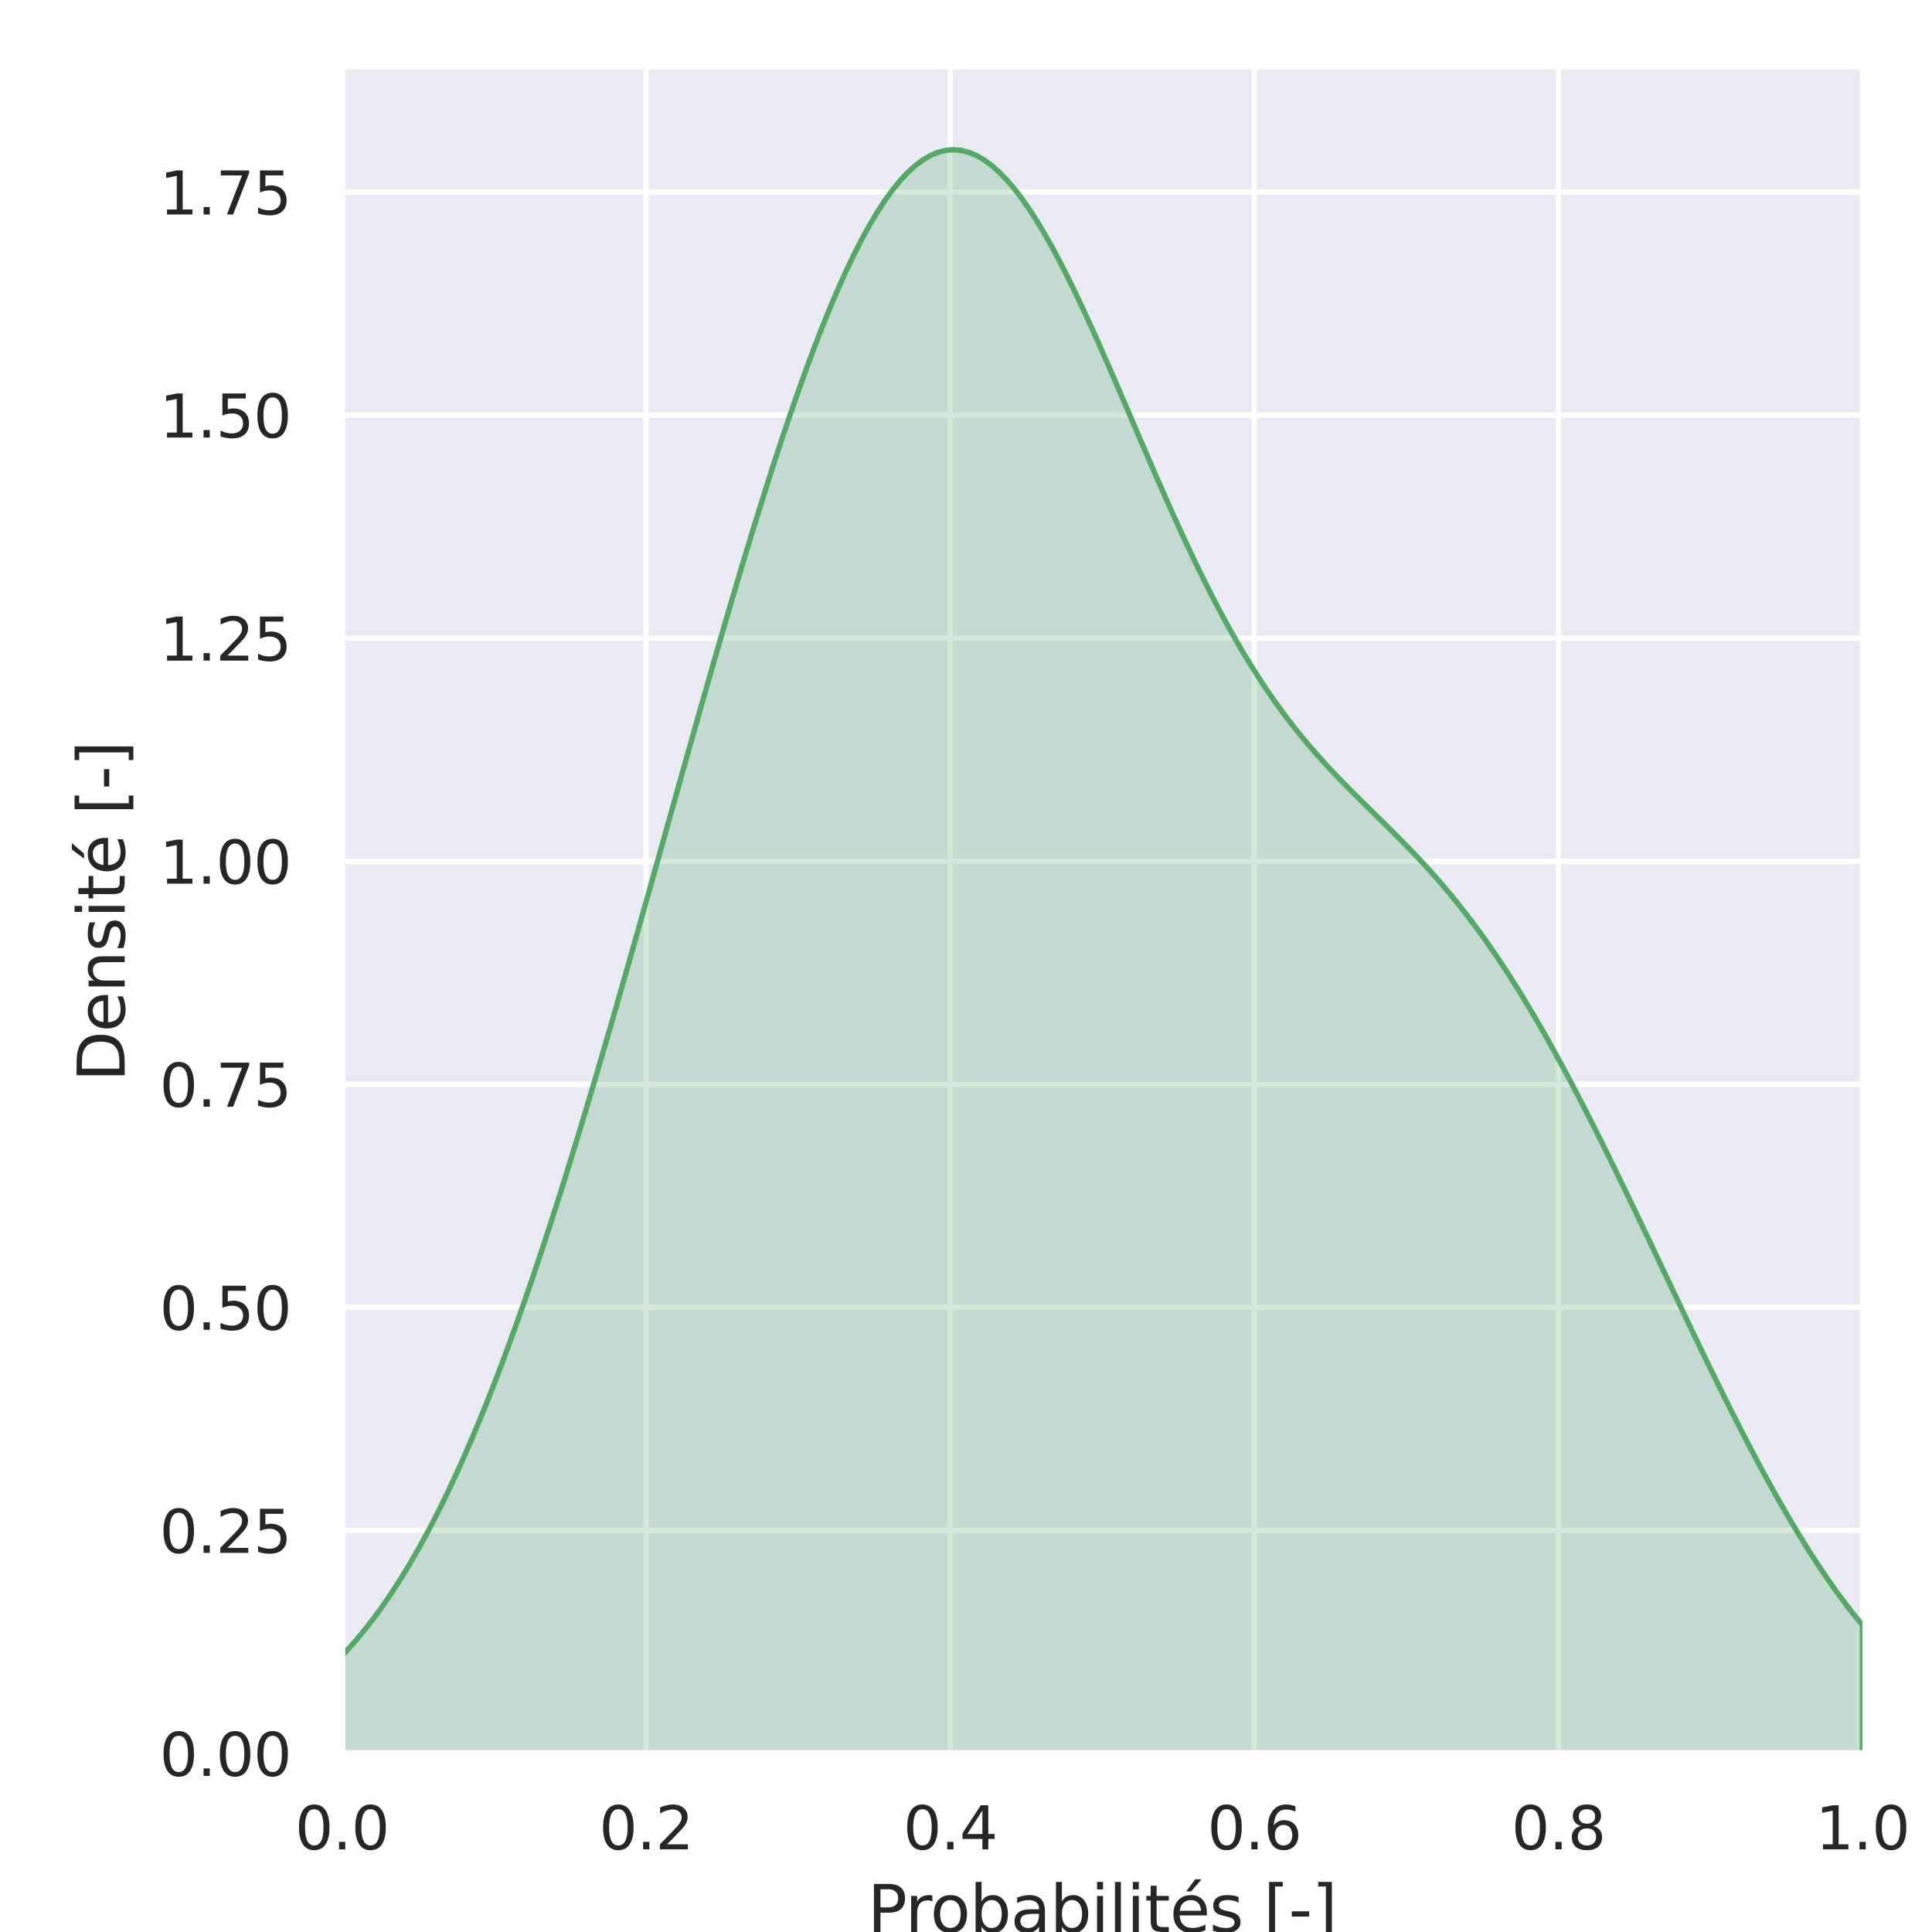 <?xml version="1.0" encoding="utf-8" standalone="no"?>
<!DOCTYPE svg PUBLIC "-//W3C//DTD SVG 1.1//EN"
  "http://www.w3.org/Graphics/SVG/1.1/DTD/svg11.dtd">
<svg xmlns:xlink="http://www.w3.org/1999/xlink" width="360pt" height="360pt" viewBox="0 0 360 360" xmlns="http://www.w3.org/2000/svg" version="1.1">
 <defs>
  <style type="text/css">*{stroke-linejoin: round; stroke-linecap: butt}</style>
 </defs>
 <g id="figure_1">
  <g id="patch_1">
   <path d="M 0 360 
L 360 360 
L 360 0 
L 0 0 
z
" style="fill: #ffffff"/>
  </g>
  <g id="axes_1">
   <g id="patch_2">
    <path d="M 63.72 326.74 
L 347.04 326.74 
L 347.04 12.96 
L 63.72 12.96 
z
" style="fill: #eaeaf2"/>
   </g>
   <g id="matplotlib.axis_1">
    <g id="xtick_1">
     <g id="line2d_1">
      <path d="M 63.72 326.74 
L 63.72 12.96 
" clip-path="url(#pc0797c5e14)" style="fill: none; stroke: #ffffff; stroke-linecap: round"/>
     </g>
     <g id="text_1">
      <!-- 0.0 -->
      <g style="fill: #262626" transform="translate(54.973 344.598) scale(0.11 -0.11)">
       <defs>
        <path id="DejaVuSans-30" d="M 2034 4250 
Q 1547 4250 1301 3770 
Q 1056 3291 1056 2328 
Q 1056 1369 1301 889 
Q 1547 409 2034 409 
Q 2525 409 2770 889 
Q 3016 1369 3016 2328 
Q 3016 3291 2770 3770 
Q 2525 4250 2034 4250 
z
M 2034 4750 
Q 2819 4750 3233 4129 
Q 3647 3509 3647 2328 
Q 3647 1150 3233 529 
Q 2819 -91 2034 -91 
Q 1250 -91 836 529 
Q 422 1150 422 2328 
Q 422 3509 836 4129 
Q 1250 4750 2034 4750 
z
" transform="scale(0.016)"/>
        <path id="DejaVuSans-2e" d="M 684 794 
L 1344 794 
L 1344 0 
L 684 0 
L 684 794 
z
" transform="scale(0.016)"/>
       </defs>
       <use xlink:href="#DejaVuSans-30"/>
       <use xlink:href="#DejaVuSans-2e" x="63.623"/>
       <use xlink:href="#DejaVuSans-30" x="95.41"/>
      </g>
     </g>
    </g>
    <g id="xtick_2">
     <g id="line2d_2">
      <path d="M 120.384 326.74 
L 120.384 12.96 
" clip-path="url(#pc0797c5e14)" style="fill: none; stroke: #ffffff; stroke-linecap: round"/>
     </g>
     <g id="text_2">
      <!-- 0.2 -->
      <g style="fill: #262626" transform="translate(111.637 344.598) scale(0.11 -0.11)">
       <defs>
        <path id="DejaVuSans-32" d="M 1228 531 
L 3431 531 
L 3431 0 
L 469 0 
L 469 531 
Q 828 903 1448 1529 
Q 2069 2156 2228 2338 
Q 2531 2678 2651 2914 
Q 2772 3150 2772 3378 
Q 2772 3750 2511 3984 
Q 2250 4219 1831 4219 
Q 1534 4219 1204 4116 
Q 875 4013 500 3803 
L 500 4441 
Q 881 4594 1212 4672 
Q 1544 4750 1819 4750 
Q 2544 4750 2975 4387 
Q 3406 4025 3406 3419 
Q 3406 3131 3298 2873 
Q 3191 2616 2906 2266 
Q 2828 2175 2409 1742 
Q 1991 1309 1228 531 
z
" transform="scale(0.016)"/>
       </defs>
       <use xlink:href="#DejaVuSans-30"/>
       <use xlink:href="#DejaVuSans-2e" x="63.623"/>
       <use xlink:href="#DejaVuSans-32" x="95.41"/>
      </g>
     </g>
    </g>
    <g id="xtick_3">
     <g id="line2d_3">
      <path d="M 177.048 326.74 
L 177.048 12.96 
" clip-path="url(#pc0797c5e14)" style="fill: none; stroke: #ffffff; stroke-linecap: round"/>
     </g>
     <g id="text_3">
      <!-- 0.4 -->
      <g style="fill: #262626" transform="translate(168.301 344.598) scale(0.11 -0.11)">
       <defs>
        <path id="DejaVuSans-34" d="M 2419 4116 
L 825 1625 
L 2419 1625 
L 2419 4116 
z
M 2253 4666 
L 3047 4666 
L 3047 1625 
L 3713 1625 
L 3713 1100 
L 3047 1100 
L 3047 0 
L 2419 0 
L 2419 1100 
L 313 1100 
L 313 1709 
L 2253 4666 
z
" transform="scale(0.016)"/>
       </defs>
       <use xlink:href="#DejaVuSans-30"/>
       <use xlink:href="#DejaVuSans-2e" x="63.623"/>
       <use xlink:href="#DejaVuSans-34" x="95.41"/>
      </g>
     </g>
    </g>
    <g id="xtick_4">
     <g id="line2d_4">
      <path d="M 233.712 326.74 
L 233.712 12.96 
" clip-path="url(#pc0797c5e14)" style="fill: none; stroke: #ffffff; stroke-linecap: round"/>
     </g>
     <g id="text_4">
      <!-- 0.6 -->
      <g style="fill: #262626" transform="translate(224.965 344.598) scale(0.11 -0.11)">
       <defs>
        <path id="DejaVuSans-36" d="M 2113 2584 
Q 1688 2584 1439 2293 
Q 1191 2003 1191 1497 
Q 1191 994 1439 701 
Q 1688 409 2113 409 
Q 2538 409 2786 701 
Q 3034 994 3034 1497 
Q 3034 2003 2786 2293 
Q 2538 2584 2113 2584 
z
M 3366 4563 
L 3366 3988 
Q 3128 4100 2886 4159 
Q 2644 4219 2406 4219 
Q 1781 4219 1451 3797 
Q 1122 3375 1075 2522 
Q 1259 2794 1537 2939 
Q 1816 3084 2150 3084 
Q 2853 3084 3261 2657 
Q 3669 2231 3669 1497 
Q 3669 778 3244 343 
Q 2819 -91 2113 -91 
Q 1303 -91 875 529 
Q 447 1150 447 2328 
Q 447 3434 972 4092 
Q 1497 4750 2381 4750 
Q 2619 4750 2861 4703 
Q 3103 4656 3366 4563 
z
" transform="scale(0.016)"/>
       </defs>
       <use xlink:href="#DejaVuSans-30"/>
       <use xlink:href="#DejaVuSans-2e" x="63.623"/>
       <use xlink:href="#DejaVuSans-36" x="95.41"/>
      </g>
     </g>
    </g>
    <g id="xtick_5">
     <g id="line2d_5">
      <path d="M 290.376 326.74 
L 290.376 12.96 
" clip-path="url(#pc0797c5e14)" style="fill: none; stroke: #ffffff; stroke-linecap: round"/>
     </g>
     <g id="text_5">
      <!-- 0.8 -->
      <g style="fill: #262626" transform="translate(281.629 344.598) scale(0.11 -0.11)">
       <defs>
        <path id="DejaVuSans-38" d="M 2034 2216 
Q 1584 2216 1326 1975 
Q 1069 1734 1069 1313 
Q 1069 891 1326 650 
Q 1584 409 2034 409 
Q 2484 409 2743 651 
Q 3003 894 3003 1313 
Q 3003 1734 2745 1975 
Q 2488 2216 2034 2216 
z
M 1403 2484 
Q 997 2584 770 2862 
Q 544 3141 544 3541 
Q 544 4100 942 4425 
Q 1341 4750 2034 4750 
Q 2731 4750 3128 4425 
Q 3525 4100 3525 3541 
Q 3525 3141 3298 2862 
Q 3072 2584 2669 2484 
Q 3125 2378 3379 2068 
Q 3634 1759 3634 1313 
Q 3634 634 3220 271 
Q 2806 -91 2034 -91 
Q 1263 -91 848 271 
Q 434 634 434 1313 
Q 434 1759 690 2068 
Q 947 2378 1403 2484 
z
M 1172 3481 
Q 1172 3119 1398 2916 
Q 1625 2713 2034 2713 
Q 2441 2713 2670 2916 
Q 2900 3119 2900 3481 
Q 2900 3844 2670 4047 
Q 2441 4250 2034 4250 
Q 1625 4250 1398 4047 
Q 1172 3844 1172 3481 
z
" transform="scale(0.016)"/>
       </defs>
       <use xlink:href="#DejaVuSans-30"/>
       <use xlink:href="#DejaVuSans-2e" x="63.623"/>
       <use xlink:href="#DejaVuSans-38" x="95.41"/>
      </g>
     </g>
    </g>
    <g id="xtick_6">
     <g id="line2d_6">
      <path d="M 347.04 326.74 
L 347.04 12.96 
" clip-path="url(#pc0797c5e14)" style="fill: none; stroke: #ffffff; stroke-linecap: round"/>
     </g>
     <g id="text_6">
      <!-- 1.0 -->
      <g style="fill: #262626" transform="translate(338.293 344.598) scale(0.11 -0.11)">
       <defs>
        <path id="DejaVuSans-31" d="M 794 531 
L 1825 531 
L 1825 4091 
L 703 3866 
L 703 4441 
L 1819 4666 
L 2450 4666 
L 2450 531 
L 3481 531 
L 3481 0 
L 794 0 
L 794 531 
z
" transform="scale(0.016)"/>
       </defs>
       <use xlink:href="#DejaVuSans-31"/>
       <use xlink:href="#DejaVuSans-2e" x="63.623"/>
       <use xlink:href="#DejaVuSans-30" x="95.41"/>
      </g>
     </g>
    </g>
    <g id="text_7">
     <!-- Probabilités [-] -->
     <g style="fill: #262626" transform="translate(161.646 360.004) scale(0.12 -0.12)">
      <defs>
       <path id="DejaVuSans-50" d="M 1259 4147 
L 1259 2394 
L 2053 2394 
Q 2494 2394 2734 2622 
Q 2975 2850 2975 3272 
Q 2975 3691 2734 3919 
Q 2494 4147 2053 4147 
L 1259 4147 
z
M 628 4666 
L 2053 4666 
Q 2838 4666 3239 4311 
Q 3641 3956 3641 3272 
Q 3641 2581 3239 2228 
Q 2838 1875 2053 1875 
L 1259 1875 
L 1259 0 
L 628 0 
L 628 4666 
z
" transform="scale(0.016)"/>
       <path id="DejaVuSans-72" d="M 2631 2963 
Q 2534 3019 2420 3045 
Q 2306 3072 2169 3072 
Q 1681 3072 1420 2755 
Q 1159 2438 1159 1844 
L 1159 0 
L 581 0 
L 581 3500 
L 1159 3500 
L 1159 2956 
Q 1341 3275 1631 3429 
Q 1922 3584 2338 3584 
Q 2397 3584 2469 3576 
Q 2541 3569 2628 3553 
L 2631 2963 
z
" transform="scale(0.016)"/>
       <path id="DejaVuSans-6f" d="M 1959 3097 
Q 1497 3097 1228 2736 
Q 959 2375 959 1747 
Q 959 1119 1226 758 
Q 1494 397 1959 397 
Q 2419 397 2687 759 
Q 2956 1122 2956 1747 
Q 2956 2369 2687 2733 
Q 2419 3097 1959 3097 
z
M 1959 3584 
Q 2709 3584 3137 3096 
Q 3566 2609 3566 1747 
Q 3566 888 3137 398 
Q 2709 -91 1959 -91 
Q 1206 -91 779 398 
Q 353 888 353 1747 
Q 353 2609 779 3096 
Q 1206 3584 1959 3584 
z
" transform="scale(0.016)"/>
       <path id="DejaVuSans-62" d="M 3116 1747 
Q 3116 2381 2855 2742 
Q 2594 3103 2138 3103 
Q 1681 3103 1420 2742 
Q 1159 2381 1159 1747 
Q 1159 1113 1420 752 
Q 1681 391 2138 391 
Q 2594 391 2855 752 
Q 3116 1113 3116 1747 
z
M 1159 2969 
Q 1341 3281 1617 3432 
Q 1894 3584 2278 3584 
Q 2916 3584 3314 3078 
Q 3713 2572 3713 1747 
Q 3713 922 3314 415 
Q 2916 -91 2278 -91 
Q 1894 -91 1617 61 
Q 1341 213 1159 525 
L 1159 0 
L 581 0 
L 581 4863 
L 1159 4863 
L 1159 2969 
z
" transform="scale(0.016)"/>
       <path id="DejaVuSans-61" d="M 2194 1759 
Q 1497 1759 1228 1600 
Q 959 1441 959 1056 
Q 959 750 1161 570 
Q 1363 391 1709 391 
Q 2188 391 2477 730 
Q 2766 1069 2766 1631 
L 2766 1759 
L 2194 1759 
z
M 3341 1997 
L 3341 0 
L 2766 0 
L 2766 531 
Q 2569 213 2275 61 
Q 1981 -91 1556 -91 
Q 1019 -91 701 211 
Q 384 513 384 1019 
Q 384 1609 779 1909 
Q 1175 2209 1959 2209 
L 2766 2209 
L 2766 2266 
Q 2766 2663 2505 2880 
Q 2244 3097 1772 3097 
Q 1472 3097 1187 3025 
Q 903 2953 641 2809 
L 641 3341 
Q 956 3463 1253 3523 
Q 1550 3584 1831 3584 
Q 2591 3584 2966 3190 
Q 3341 2797 3341 1997 
z
" transform="scale(0.016)"/>
       <path id="DejaVuSans-69" d="M 603 3500 
L 1178 3500 
L 1178 0 
L 603 0 
L 603 3500 
z
M 603 4863 
L 1178 4863 
L 1178 4134 
L 603 4134 
L 603 4863 
z
" transform="scale(0.016)"/>
       <path id="DejaVuSans-6c" d="M 603 4863 
L 1178 4863 
L 1178 0 
L 603 0 
L 603 4863 
z
" transform="scale(0.016)"/>
       <path id="DejaVuSans-74" d="M 1172 4494 
L 1172 3500 
L 2356 3500 
L 2356 3053 
L 1172 3053 
L 1172 1153 
Q 1172 725 1289 603 
Q 1406 481 1766 481 
L 2356 481 
L 2356 0 
L 1766 0 
Q 1100 0 847 248 
Q 594 497 594 1153 
L 594 3053 
L 172 3053 
L 172 3500 
L 594 3500 
L 594 4494 
L 1172 4494 
z
" transform="scale(0.016)"/>
       <path id="DejaVuSans-e9" d="M 3597 1894 
L 3597 1613 
L 953 1613 
Q 991 1019 1311 708 
Q 1631 397 2203 397 
Q 2534 397 2845 478 
Q 3156 559 3463 722 
L 3463 178 
Q 3153 47 2828 -22 
Q 2503 -91 2169 -91 
Q 1331 -91 842 396 
Q 353 884 353 1716 
Q 353 2575 817 3079 
Q 1281 3584 2069 3584 
Q 2775 3584 3186 3129 
Q 3597 2675 3597 1894 
z
M 3022 2063 
Q 3016 2534 2758 2815 
Q 2500 3097 2075 3097 
Q 1594 3097 1305 2825 
Q 1016 2553 972 2059 
L 3022 2063 
z
M 2466 5119 
L 3088 5119 
L 2070 3944 
L 1591 3944 
L 2466 5119 
z
" transform="scale(0.016)"/>
       <path id="DejaVuSans-73" d="M 2834 3397 
L 2834 2853 
Q 2591 2978 2328 3040 
Q 2066 3103 1784 3103 
Q 1356 3103 1142 2972 
Q 928 2841 928 2578 
Q 928 2378 1081 2264 
Q 1234 2150 1697 2047 
L 1894 2003 
Q 2506 1872 2764 1633 
Q 3022 1394 3022 966 
Q 3022 478 2636 193 
Q 2250 -91 1575 -91 
Q 1294 -91 989 -36 
Q 684 19 347 128 
L 347 722 
Q 666 556 975 473 
Q 1284 391 1588 391 
Q 1994 391 2212 530 
Q 2431 669 2431 922 
Q 2431 1156 2273 1281 
Q 2116 1406 1581 1522 
L 1381 1569 
Q 847 1681 609 1914 
Q 372 2147 372 2553 
Q 372 3047 722 3315 
Q 1072 3584 1716 3584 
Q 2034 3584 2315 3537 
Q 2597 3491 2834 3397 
z
" transform="scale(0.016)"/>
       <path id="DejaVuSans-20" transform="scale(0.016)"/>
       <path id="DejaVuSans-5b" d="M 550 4863 
L 1875 4863 
L 1875 4416 
L 1125 4416 
L 1125 -397 
L 1875 -397 
L 1875 -844 
L 550 -844 
L 550 4863 
z
" transform="scale(0.016)"/>
       <path id="DejaVuSans-2d" d="M 313 2009 
L 1997 2009 
L 1997 1497 
L 313 1497 
L 313 2009 
z
" transform="scale(0.016)"/>
       <path id="DejaVuSans-5d" d="M 1947 4863 
L 1947 -844 
L 622 -844 
L 622 -397 
L 1369 -397 
L 1369 4416 
L 622 4416 
L 622 4863 
L 1947 4863 
z
" transform="scale(0.016)"/>
      </defs>
      <use xlink:href="#DejaVuSans-50"/>
      <use xlink:href="#DejaVuSans-72" x="58.553"/>
      <use xlink:href="#DejaVuSans-6f" x="97.416"/>
      <use xlink:href="#DejaVuSans-62" x="158.598"/>
      <use xlink:href="#DejaVuSans-61" x="222.074"/>
      <use xlink:href="#DejaVuSans-62" x="283.354"/>
      <use xlink:href="#DejaVuSans-69" x="346.83"/>
      <use xlink:href="#DejaVuSans-6c" x="374.613"/>
      <use xlink:href="#DejaVuSans-69" x="402.396"/>
      <use xlink:href="#DejaVuSans-74" x="430.18"/>
      <use xlink:href="#DejaVuSans-e9" x="469.389"/>
      <use xlink:href="#DejaVuSans-73" x="530.912"/>
      <use xlink:href="#DejaVuSans-20" x="583.012"/>
      <use xlink:href="#DejaVuSans-5b" x="614.799"/>
      <use xlink:href="#DejaVuSans-2d" x="653.812"/>
      <use xlink:href="#DejaVuSans-5d" x="689.896"/>
     </g>
    </g>
   </g>
   <g id="matplotlib.axis_2">
    <g id="ytick_1">
     <g id="line2d_7">
      <path d="M 63.72 326.74 
L 347.04 326.74 
" clip-path="url(#pc0797c5e14)" style="fill: none; stroke: #ffffff; stroke-linecap: round"/>
     </g>
     <g id="text_8">
      <!-- 0.00 -->
      <g style="fill: #262626" transform="translate(29.728 330.919) scale(0.11 -0.11)">
       <use xlink:href="#DejaVuSans-30"/>
       <use xlink:href="#DejaVuSans-2e" x="63.623"/>
       <use xlink:href="#DejaVuSans-30" x="95.41"/>
       <use xlink:href="#DejaVuSans-30" x="159.033"/>
      </g>
     </g>
    </g>
    <g id="ytick_2">
     <g id="line2d_8">
      <path d="M 63.72 285.176 
L 347.04 285.176 
" clip-path="url(#pc0797c5e14)" style="fill: none; stroke: #ffffff; stroke-linecap: round"/>
     </g>
     <g id="text_9">
      <!-- 0.25 -->
      <g style="fill: #262626" transform="translate(29.728 289.355) scale(0.11 -0.11)">
       <defs>
        <path id="DejaVuSans-35" d="M 691 4666 
L 3169 4666 
L 3169 4134 
L 1269 4134 
L 1269 2991 
Q 1406 3038 1543 3061 
Q 1681 3084 1819 3084 
Q 2600 3084 3056 2656 
Q 3513 2228 3513 1497 
Q 3513 744 3044 326 
Q 2575 -91 1722 -91 
Q 1428 -91 1123 -41 
Q 819 9 494 109 
L 494 744 
Q 775 591 1075 516 
Q 1375 441 1709 441 
Q 2250 441 2565 725 
Q 2881 1009 2881 1497 
Q 2881 1984 2565 2268 
Q 2250 2553 1709 2553 
Q 1456 2553 1204 2497 
Q 953 2441 691 2322 
L 691 4666 
z
" transform="scale(0.016)"/>
       </defs>
       <use xlink:href="#DejaVuSans-30"/>
       <use xlink:href="#DejaVuSans-2e" x="63.623"/>
       <use xlink:href="#DejaVuSans-32" x="95.41"/>
       <use xlink:href="#DejaVuSans-35" x="159.033"/>
      </g>
     </g>
    </g>
    <g id="ytick_3">
     <g id="line2d_9">
      <path d="M 63.72 243.611 
L 347.04 243.611 
" clip-path="url(#pc0797c5e14)" style="fill: none; stroke: #ffffff; stroke-linecap: round"/>
     </g>
     <g id="text_10">
      <!-- 0.50 -->
      <g style="fill: #262626" transform="translate(29.728 247.79) scale(0.11 -0.11)">
       <use xlink:href="#DejaVuSans-30"/>
       <use xlink:href="#DejaVuSans-2e" x="63.623"/>
       <use xlink:href="#DejaVuSans-35" x="95.41"/>
       <use xlink:href="#DejaVuSans-30" x="159.033"/>
      </g>
     </g>
    </g>
    <g id="ytick_4">
     <g id="line2d_10">
      <path d="M 63.72 202.047 
L 347.04 202.047 
" clip-path="url(#pc0797c5e14)" style="fill: none; stroke: #ffffff; stroke-linecap: round"/>
     </g>
     <g id="text_11">
      <!-- 0.75 -->
      <g style="fill: #262626" transform="translate(29.728 206.226) scale(0.11 -0.11)">
       <defs>
        <path id="DejaVuSans-37" d="M 525 4666 
L 3525 4666 
L 3525 4397 
L 1831 0 
L 1172 0 
L 2766 4134 
L 525 4134 
L 525 4666 
z
" transform="scale(0.016)"/>
       </defs>
       <use xlink:href="#DejaVuSans-30"/>
       <use xlink:href="#DejaVuSans-2e" x="63.623"/>
       <use xlink:href="#DejaVuSans-37" x="95.41"/>
       <use xlink:href="#DejaVuSans-35" x="159.033"/>
      </g>
     </g>
    </g>
    <g id="ytick_5">
     <g id="line2d_11">
      <path d="M 63.72 160.482 
L 347.04 160.482 
" clip-path="url(#pc0797c5e14)" style="fill: none; stroke: #ffffff; stroke-linecap: round"/>
     </g>
     <g id="text_12">
      <!-- 1.00 -->
      <g style="fill: #262626" transform="translate(29.728 164.661) scale(0.11 -0.11)">
       <use xlink:href="#DejaVuSans-31"/>
       <use xlink:href="#DejaVuSans-2e" x="63.623"/>
       <use xlink:href="#DejaVuSans-30" x="95.41"/>
       <use xlink:href="#DejaVuSans-30" x="159.033"/>
      </g>
     </g>
    </g>
    <g id="ytick_6">
     <g id="line2d_12">
      <path d="M 63.72 118.918 
L 347.04 118.918 
" clip-path="url(#pc0797c5e14)" style="fill: none; stroke: #ffffff; stroke-linecap: round"/>
     </g>
     <g id="text_13">
      <!-- 1.25 -->
      <g style="fill: #262626" transform="translate(29.728 123.097) scale(0.11 -0.11)">
       <use xlink:href="#DejaVuSans-31"/>
       <use xlink:href="#DejaVuSans-2e" x="63.623"/>
       <use xlink:href="#DejaVuSans-32" x="95.41"/>
       <use xlink:href="#DejaVuSans-35" x="159.033"/>
      </g>
     </g>
    </g>
    <g id="ytick_7">
     <g id="line2d_13">
      <path d="M 63.72 77.353 
L 347.04 77.353 
" clip-path="url(#pc0797c5e14)" style="fill: none; stroke: #ffffff; stroke-linecap: round"/>
     </g>
     <g id="text_14">
      <!-- 1.50 -->
      <g style="fill: #262626" transform="translate(29.728 81.532) scale(0.11 -0.11)">
       <use xlink:href="#DejaVuSans-31"/>
       <use xlink:href="#DejaVuSans-2e" x="63.623"/>
       <use xlink:href="#DejaVuSans-35" x="95.41"/>
       <use xlink:href="#DejaVuSans-30" x="159.033"/>
      </g>
     </g>
    </g>
    <g id="ytick_8">
     <g id="line2d_14">
      <path d="M 63.72 35.789 
L 347.04 35.789 
" clip-path="url(#pc0797c5e14)" style="fill: none; stroke: #ffffff; stroke-linecap: round"/>
     </g>
     <g id="text_15">
      <!-- 1.75 -->
      <g style="fill: #262626" transform="translate(29.728 39.968) scale(0.11 -0.11)">
       <use xlink:href="#DejaVuSans-31"/>
       <use xlink:href="#DejaVuSans-2e" x="63.623"/>
       <use xlink:href="#DejaVuSans-37" x="95.41"/>
       <use xlink:href="#DejaVuSans-35" x="159.033"/>
      </g>
     </g>
    </g>
    <g id="text_16">
     <!-- Densité [-] -->
     <g style="fill: #262626" transform="translate(23.232 201.554) rotate(-90) scale(0.12 -0.12)">
      <defs>
       <path id="DejaVuSans-44" d="M 1259 4147 
L 1259 519 
L 2022 519 
Q 2988 519 3436 956 
Q 3884 1394 3884 2338 
Q 3884 3275 3436 3711 
Q 2988 4147 2022 4147 
L 1259 4147 
z
M 628 4666 
L 1925 4666 
Q 3281 4666 3915 4102 
Q 4550 3538 4550 2338 
Q 4550 1131 3912 565 
Q 3275 0 1925 0 
L 628 0 
L 628 4666 
z
" transform="scale(0.016)"/>
       <path id="DejaVuSans-65" d="M 3597 1894 
L 3597 1613 
L 953 1613 
Q 991 1019 1311 708 
Q 1631 397 2203 397 
Q 2534 397 2845 478 
Q 3156 559 3463 722 
L 3463 178 
Q 3153 47 2828 -22 
Q 2503 -91 2169 -91 
Q 1331 -91 842 396 
Q 353 884 353 1716 
Q 353 2575 817 3079 
Q 1281 3584 2069 3584 
Q 2775 3584 3186 3129 
Q 3597 2675 3597 1894 
z
M 3022 2063 
Q 3016 2534 2758 2815 
Q 2500 3097 2075 3097 
Q 1594 3097 1305 2825 
Q 1016 2553 972 2059 
L 3022 2063 
z
" transform="scale(0.016)"/>
       <path id="DejaVuSans-6e" d="M 3513 2113 
L 3513 0 
L 2938 0 
L 2938 2094 
Q 2938 2591 2744 2837 
Q 2550 3084 2163 3084 
Q 1697 3084 1428 2787 
Q 1159 2491 1159 1978 
L 1159 0 
L 581 0 
L 581 3500 
L 1159 3500 
L 1159 2956 
Q 1366 3272 1645 3428 
Q 1925 3584 2291 3584 
Q 2894 3584 3203 3211 
Q 3513 2838 3513 2113 
z
" transform="scale(0.016)"/>
      </defs>
      <use xlink:href="#DejaVuSans-44"/>
      <use xlink:href="#DejaVuSans-65" x="77.002"/>
      <use xlink:href="#DejaVuSans-6e" x="138.525"/>
      <use xlink:href="#DejaVuSans-73" x="201.904"/>
      <use xlink:href="#DejaVuSans-69" x="254.004"/>
      <use xlink:href="#DejaVuSans-74" x="281.787"/>
      <use xlink:href="#DejaVuSans-e9" x="320.996"/>
      <use xlink:href="#DejaVuSans-20" x="382.52"/>
      <use xlink:href="#DejaVuSans-5b" x="414.307"/>
      <use xlink:href="#DejaVuSans-2d" x="453.32"/>
      <use xlink:href="#DejaVuSans-5d" x="489.404"/>
     </g>
    </g>
   </g>
   <g id="PolyCollection_1">
    <defs>
     <path id="m6ee90d3774" d="M 63.72 -51.475 
L 63.72 -33.26 
L 65.144 -33.26 
L 66.567 -33.26 
L 67.991 -33.26 
L 69.415 -33.26 
L 70.839 -33.26 
L 72.262 -33.26 
L 73.686 -33.26 
L 75.11 -33.26 
L 76.533 -33.26 
L 77.957 -33.26 
L 79.381 -33.26 
L 80.805 -33.26 
L 82.228 -33.26 
L 83.652 -33.26 
L 85.076 -33.26 
L 86.499 -33.26 
L 87.923 -33.26 
L 89.347 -33.26 
L 90.771 -33.26 
L 92.194 -33.26 
L 93.618 -33.26 
L 95.042 -33.26 
L 96.466 -33.26 
L 97.889 -33.26 
L 99.313 -33.26 
L 100.737 -33.26 
L 102.16 -33.26 
L 103.584 -33.26 
L 105.008 -33.26 
L 106.432 -33.26 
L 107.855 -33.26 
L 109.279 -33.26 
L 110.703 -33.26 
L 112.126 -33.26 
L 113.55 -33.26 
L 114.974 -33.26 
L 116.398 -33.26 
L 117.821 -33.26 
L 119.245 -33.26 
L 120.669 -33.26 
L 122.092 -33.26 
L 123.516 -33.26 
L 124.94 -33.26 
L 126.364 -33.26 
L 127.787 -33.26 
L 129.211 -33.26 
L 130.635 -33.26 
L 132.058 -33.26 
L 133.482 -33.26 
L 134.906 -33.26 
L 136.33 -33.26 
L 137.753 -33.26 
L 139.177 -33.26 
L 140.601 -33.26 
L 142.025 -33.26 
L 143.448 -33.26 
L 144.872 -33.26 
L 146.296 -33.26 
L 147.719 -33.26 
L 149.143 -33.26 
L 150.567 -33.26 
L 151.991 -33.26 
L 153.414 -33.26 
L 154.838 -33.26 
L 156.262 -33.26 
L 157.685 -33.26 
L 159.109 -33.26 
L 160.533 -33.26 
L 161.957 -33.26 
L 163.38 -33.26 
L 164.804 -33.26 
L 166.228 -33.26 
L 167.651 -33.26 
L 169.075 -33.26 
L 170.499 -33.26 
L 171.923 -33.26 
L 173.346 -33.26 
L 174.77 -33.26 
L 176.194 -33.26 
L 177.617 -33.26 
L 179.041 -33.26 
L 180.465 -33.26 
L 181.889 -33.26 
L 183.312 -33.26 
L 184.736 -33.26 
L 186.16 -33.26 
L 187.584 -33.26 
L 189.007 -33.26 
L 190.431 -33.26 
L 191.855 -33.26 
L 193.278 -33.26 
L 194.702 -33.26 
L 196.126 -33.26 
L 197.55 -33.26 
L 198.973 -33.26 
L 200.397 -33.26 
L 201.821 -33.26 
L 203.244 -33.26 
L 204.668 -33.26 
L 206.092 -33.26 
L 207.516 -33.26 
L 208.939 -33.26 
L 210.363 -33.26 
L 211.787 -33.26 
L 213.21 -33.26 
L 214.634 -33.26 
L 216.058 -33.26 
L 217.482 -33.26 
L 218.905 -33.26 
L 220.329 -33.26 
L 221.753 -33.26 
L 223.176 -33.26 
L 224.6 -33.26 
L 226.024 -33.26 
L 227.448 -33.26 
L 228.871 -33.26 
L 230.295 -33.26 
L 231.719 -33.26 
L 233.143 -33.26 
L 234.566 -33.26 
L 235.99 -33.26 
L 237.414 -33.26 
L 238.837 -33.26 
L 240.261 -33.26 
L 241.685 -33.26 
L 243.109 -33.26 
L 244.532 -33.26 
L 245.956 -33.26 
L 247.38 -33.26 
L 248.803 -33.26 
L 250.227 -33.26 
L 251.651 -33.26 
L 253.075 -33.26 
L 254.498 -33.26 
L 255.922 -33.26 
L 257.346 -33.26 
L 258.769 -33.26 
L 260.193 -33.26 
L 261.617 -33.26 
L 263.041 -33.26 
L 264.464 -33.26 
L 265.888 -33.26 
L 267.312 -33.26 
L 268.735 -33.26 
L 270.159 -33.26 
L 271.583 -33.26 
L 273.007 -33.26 
L 274.43 -33.26 
L 275.854 -33.26 
L 277.278 -33.26 
L 278.702 -33.26 
L 280.125 -33.26 
L 281.549 -33.26 
L 282.973 -33.26 
L 284.396 -33.26 
L 285.82 -33.26 
L 287.244 -33.26 
L 288.668 -33.26 
L 290.091 -33.26 
L 291.515 -33.26 
L 292.939 -33.26 
L 294.362 -33.26 
L 295.786 -33.26 
L 297.21 -33.26 
L 298.634 -33.26 
L 300.057 -33.26 
L 301.481 -33.26 
L 302.905 -33.26 
L 304.328 -33.26 
L 305.752 -33.26 
L 307.176 -33.26 
L 308.6 -33.26 
L 310.023 -33.26 
L 311.447 -33.26 
L 312.871 -33.26 
L 314.294 -33.26 
L 315.718 -33.26 
L 317.142 -33.26 
L 318.566 -33.26 
L 319.989 -33.26 
L 321.413 -33.26 
L 322.837 -33.26 
L 324.261 -33.26 
L 325.684 -33.26 
L 327.108 -33.26 
L 328.532 -33.26 
L 329.955 -33.26 
L 331.379 -33.26 
L 332.803 -33.26 
L 334.227 -33.26 
L 335.65 -33.26 
L 337.074 -33.26 
L 338.498 -33.26 
L 339.921 -33.26 
L 341.345 -33.26 
L 342.769 -33.26 
L 344.193 -33.26 
L 345.616 -33.26 
L 347.04 -33.26 
L 347.04 -57.176 
L 347.04 -57.176 
L 345.616 -58.923 
L 344.193 -60.748 
L 342.769 -62.652 
L 341.345 -64.634 
L 339.921 -66.693 
L 338.498 -68.828 
L 337.074 -71.037 
L 335.65 -73.317 
L 334.227 -75.668 
L 332.803 -78.086 
L 331.379 -80.569 
L 329.955 -83.113 
L 328.532 -85.716 
L 327.108 -88.374 
L 325.684 -91.084 
L 324.261 -93.841 
L 322.837 -96.642 
L 321.413 -99.483 
L 319.989 -102.359 
L 318.566 -105.267 
L 317.142 -108.202 
L 315.718 -111.159 
L 314.294 -114.134 
L 312.871 -117.123 
L 311.447 -120.12 
L 310.023 -123.123 
L 308.6 -126.126 
L 307.176 -129.124 
L 305.752 -132.113 
L 304.328 -135.09 
L 302.905 -138.049 
L 301.481 -140.986 
L 300.057 -143.897 
L 298.634 -146.779 
L 297.21 -149.626 
L 295.786 -152.436 
L 294.362 -155.204 
L 292.939 -157.927 
L 291.515 -160.602 
L 290.091 -163.225 
L 288.668 -165.794 
L 287.244 -168.305 
L 285.82 -170.757 
L 284.396 -173.147 
L 282.973 -175.473 
L 281.549 -177.734 
L 280.125 -179.93 
L 278.702 -182.059 
L 277.278 -184.121 
L 275.854 -186.118 
L 274.43 -188.048 
L 273.007 -189.915 
L 271.583 -191.719 
L 270.159 -193.464 
L 268.735 -195.152 
L 267.312 -196.787 
L 265.888 -198.373 
L 264.464 -199.914 
L 263.041 -201.416 
L 261.617 -202.884 
L 260.193 -204.324 
L 258.769 -205.744 
L 257.346 -207.149 
L 255.922 -208.546 
L 254.498 -209.944 
L 253.075 -211.35 
L 251.651 -212.771 
L 250.227 -214.216 
L 248.803 -215.691 
L 247.38 -217.206 
L 245.956 -218.766 
L 244.532 -220.38 
L 243.109 -222.054 
L 241.685 -223.796 
L 240.261 -225.61 
L 238.837 -227.502 
L 237.414 -229.477 
L 235.99 -231.54 
L 234.566 -233.693 
L 233.143 -235.94 
L 231.719 -238.281 
L 230.295 -240.718 
L 228.871 -243.25 
L 227.448 -245.877 
L 226.024 -248.596 
L 224.6 -251.404 
L 223.176 -254.297 
L 221.753 -257.27 
L 220.329 -260.318 
L 218.905 -263.432 
L 217.482 -266.606 
L 216.058 -269.829 
L 214.634 -273.094 
L 213.21 -276.389 
L 211.787 -279.703 
L 210.363 -283.025 
L 208.939 -286.342 
L 207.516 -289.641 
L 206.092 -292.91 
L 204.668 -296.135 
L 203.244 -299.302 
L 201.821 -302.397 
L 200.397 -305.406 
L 198.973 -308.317 
L 197.55 -311.115 
L 196.126 -313.787 
L 194.702 -316.32 
L 193.278 -318.703 
L 191.855 -320.922 
L 190.431 -322.967 
L 189.007 -324.827 
L 187.584 -326.494 
L 186.16 -327.957 
L 184.736 -329.209 
L 183.312 -330.244 
L 181.889 -331.054 
L 180.465 -331.636 
L 179.041 -331.985 
L 177.617 -332.098 
L 176.194 -331.974 
L 174.77 -331.611 
L 173.346 -331.01 
L 171.923 -330.171 
L 170.499 -329.097 
L 169.075 -327.791 
L 167.651 -326.256 
L 166.228 -324.496 
L 164.804 -322.517 
L 163.38 -320.324 
L 161.957 -317.924 
L 160.533 -315.323 
L 159.109 -312.529 
L 157.685 -309.548 
L 156.262 -306.39 
L 154.838 -303.061 
L 153.414 -299.57 
L 151.991 -295.926 
L 150.567 -292.136 
L 149.143 -288.209 
L 147.719 -284.153 
L 146.296 -279.977 
L 144.872 -275.689 
L 143.448 -271.297 
L 142.025 -266.808 
L 140.601 -262.232 
L 139.177 -257.574 
L 137.753 -252.844 
L 136.33 -248.048 
L 134.906 -243.193 
L 133.482 -238.287 
L 132.058 -233.337 
L 130.635 -228.35 
L 129.211 -223.332 
L 127.787 -218.291 
L 126.364 -213.233 
L 124.94 -208.164 
L 123.516 -203.09 
L 122.092 -198.02 
L 120.669 -192.958 
L 119.245 -187.911 
L 117.821 -182.885 
L 116.398 -177.887 
L 114.974 -172.923 
L 113.55 -167.997 
L 112.126 -163.117 
L 110.703 -158.288 
L 109.279 -153.516 
L 107.855 -148.806 
L 106.432 -144.163 
L 105.008 -139.593 
L 103.584 -135.099 
L 102.16 -130.688 
L 100.737 -126.364 
L 99.313 -122.129 
L 97.889 -117.99 
L 96.466 -113.948 
L 95.042 -110.007 
L 93.618 -106.171 
L 92.194 -102.442 
L 90.771 -98.821 
L 89.347 -95.312 
L 87.923 -91.916 
L 86.499 -88.634 
L 85.076 -85.467 
L 83.652 -82.416 
L 82.228 -79.481 
L 80.805 -76.661 
L 79.381 -73.958 
L 77.957 -71.369 
L 76.533 -68.895 
L 75.11 -66.533 
L 73.686 -64.283 
L 72.262 -62.142 
L 70.839 -60.109 
L 69.415 -58.181 
L 67.991 -56.357 
L 66.567 -54.633 
L 65.144 -53.007 
L 63.72 -51.475 
z
" style="stroke: #55a868"/>
    </defs>
    <g clip-path="url(#pc0797c5e14)">
     <use xlink:href="#m6ee90d3774" x="0" y="360" style="fill: #55a868; fill-opacity: 0.25; stroke: #55a868"/>
    </g>
   </g>
   <g id="patch_3">
    <path d="M 63.72 326.74 
L 63.72 12.96 
" style="fill: none; stroke: #ffffff; stroke-width: 1.25; stroke-linejoin: miter; stroke-linecap: square"/>
   </g>
   <g id="patch_4">
    <path d="M 63.72 326.74 
L 347.04 326.74 
" style="fill: none; stroke: #ffffff; stroke-width: 1.25; stroke-linejoin: miter; stroke-linecap: square"/>
   </g>
  </g>
 </g>
 <defs>
  <clipPath id="pc0797c5e14">
   <rect x="63.72" y="12.96" width="283.32" height="313.78"/>
  </clipPath>
 </defs>
</svg>
